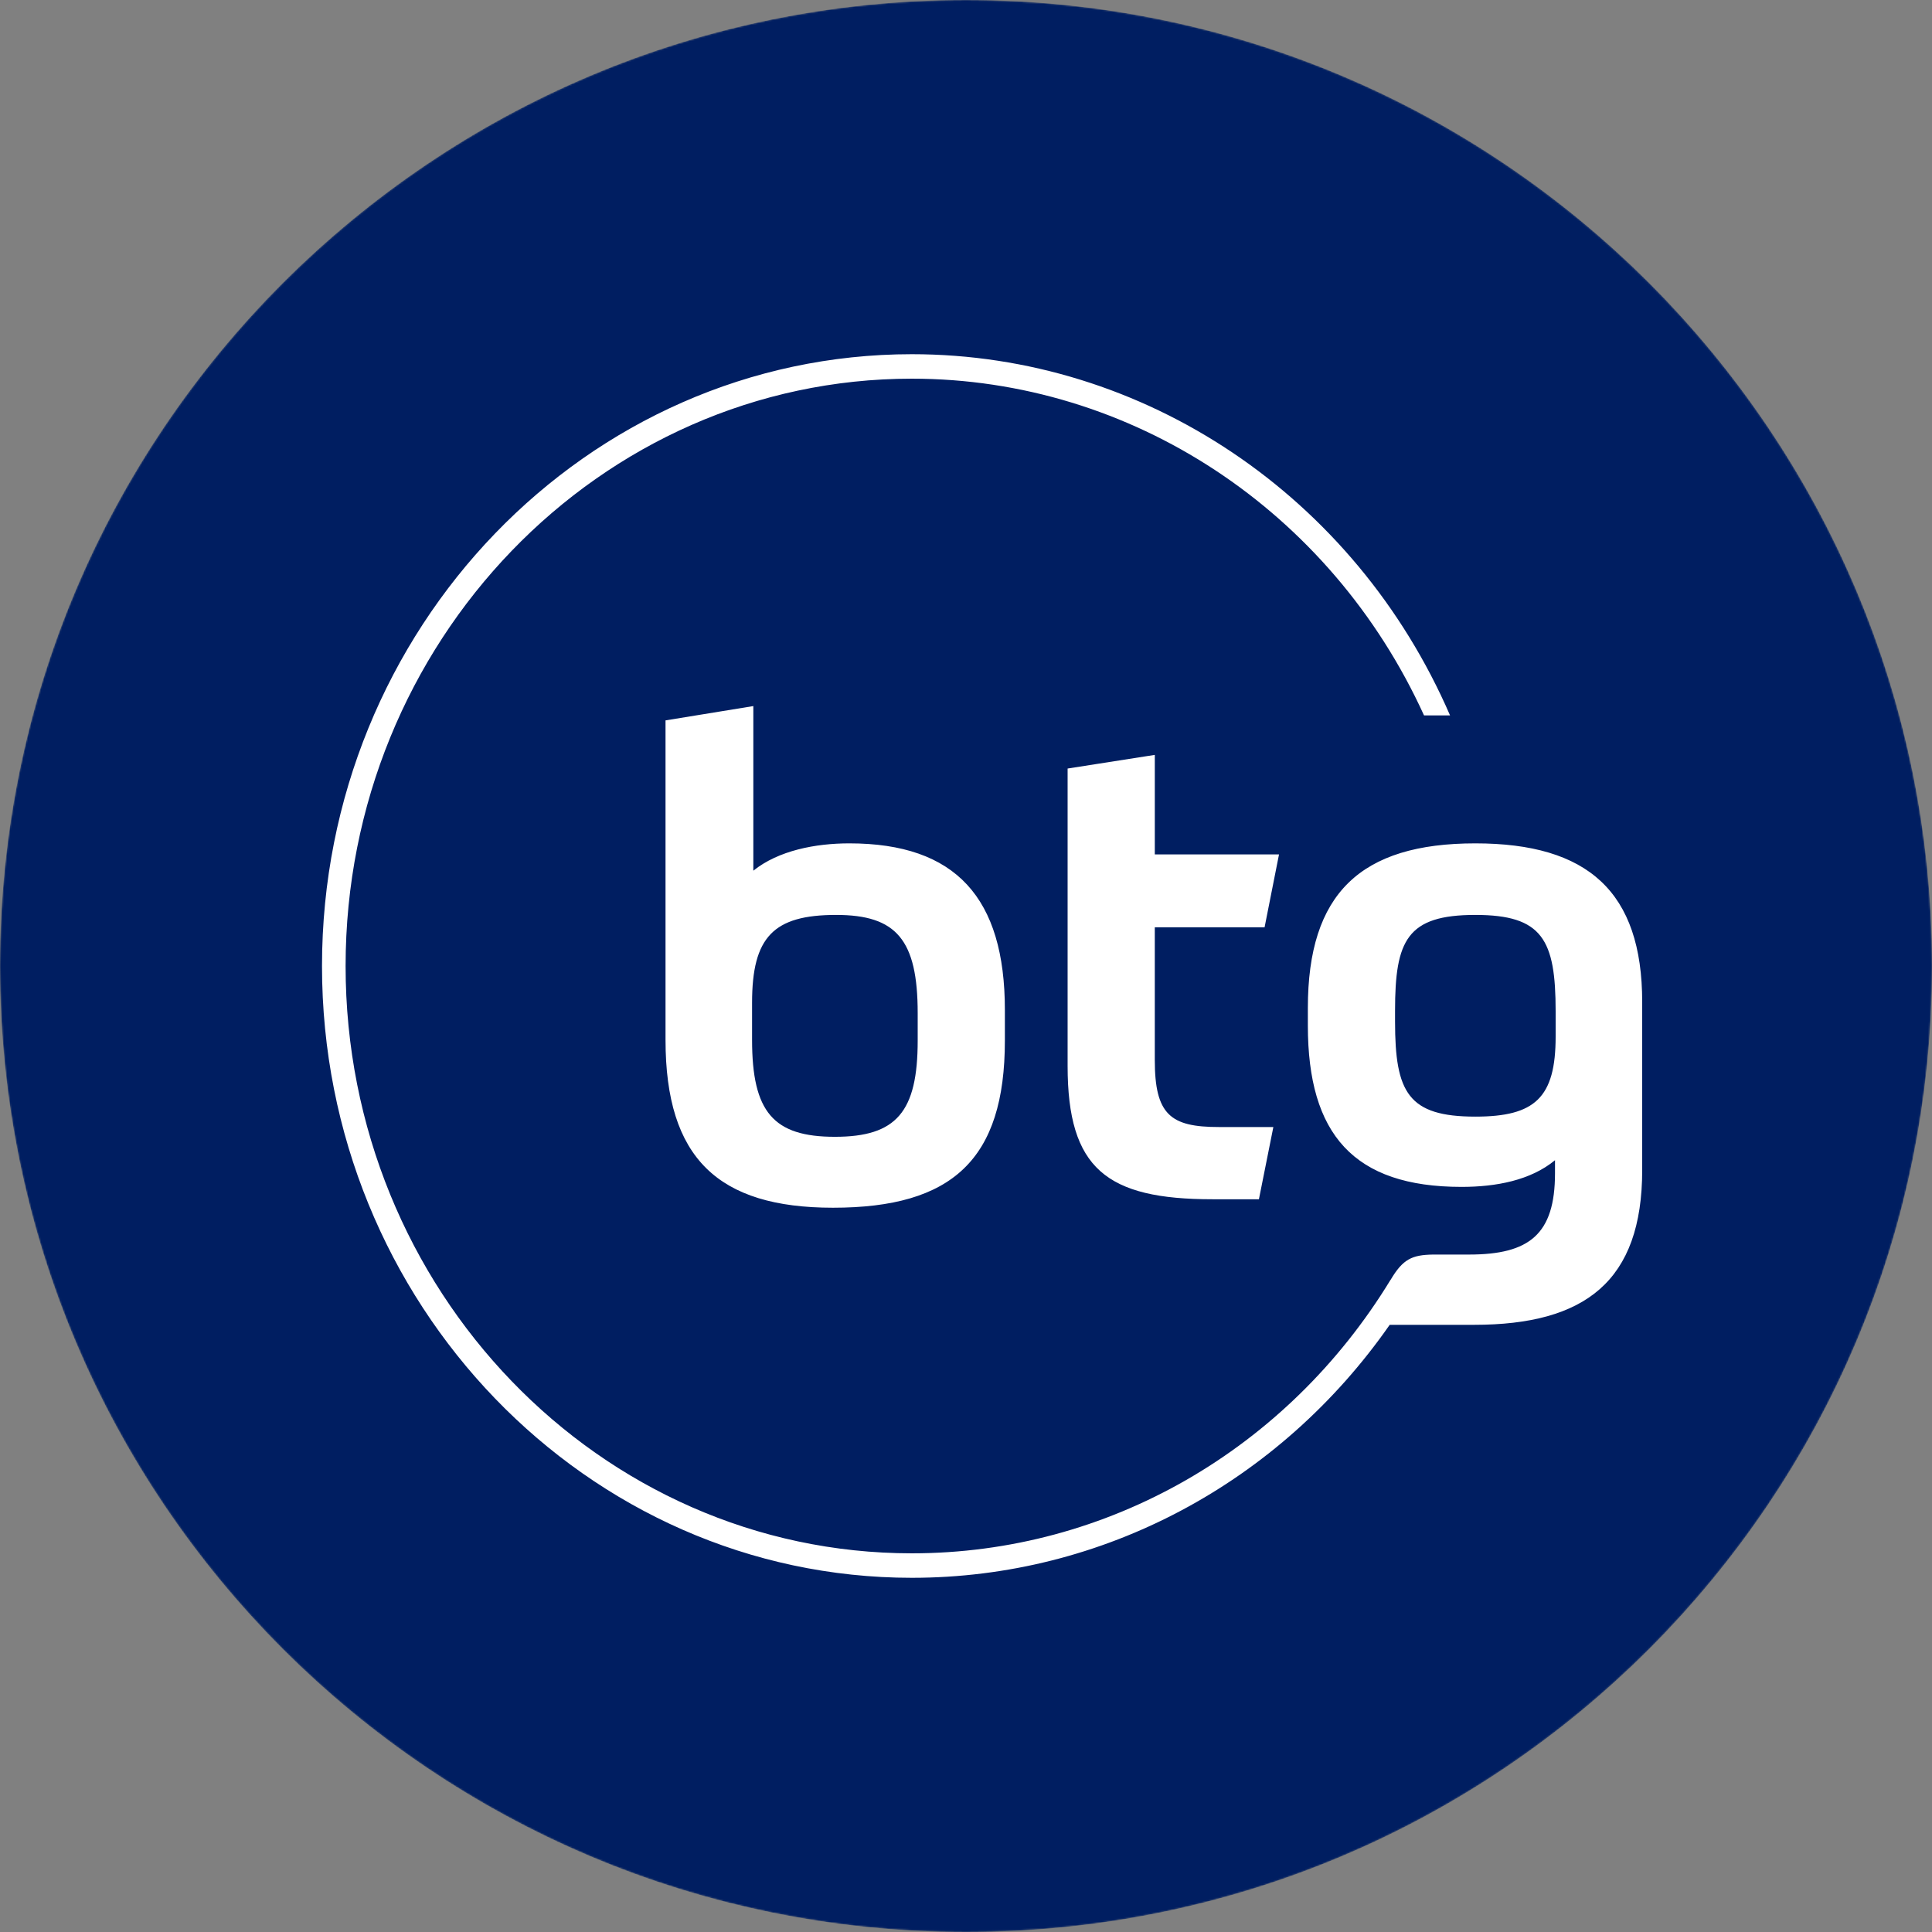<svg width="1200" height="1200" viewBox="0 0 1200 1200" fill="none" xmlns="http://www.w3.org/2000/svg">
<rect x="0" y="0" width="1200" height="1200" fill="#808080" stroke="none"/>
<g clip-path="url(#clip0_0_52)">
<mask id="mask0_0_52" style="mask-type:luminance" maskUnits="userSpaceOnUse" x="0" y="0" width="1200" height="1200">
<path d="M1200 600C1200 268.629 931.371 0 600 0C268.629 0 0 268.629 0 600C0 931.371 268.629 1200 600 1200C931.371 1200 1200 931.371 1200 600Z" fill="white"/>
</mask>
<g mask="url(#mask0_0_52)">
<path d="M0 600C0 268.63 268.63 0 600 0C931.37 0 1200 268.63 1200 600C1200 931.37 931.37 1200 600 1200C268.63 1200 0 931.37 0 600Z" fill="#001E61"/>
<path fill-rule="evenodd" clip-rule="evenodd" d="M785.452 575.964L794.416 530.702H717.268V468.872L663.112 477.352V662.034C663.112 725.882 687.262 744.882 753.108 744.882H781.936L790.904 700.018H757.004C727.008 700.018 717.262 692.35 717.262 658.396V575.964H785.452ZM413.368 447.446V645.876C413.368 719.428 446.092 750.138 517.394 750.138C591.42 750.138 624.148 720.236 624.148 646.276V627.286C624.148 557.778 593.754 523.828 527.524 523.828C506.482 523.828 483.494 528.27 467.908 540.796V438.556L413.368 447.446ZM519.34 568.276C556.742 568.276 569.994 583.636 569.994 629.298V646.276C569.994 690.724 556.742 706.088 518.56 706.088C480.38 706.088 467.124 690.724 467.124 645.87V622.838C467.124 582.018 480.38 568.276 519.34 568.276ZM916.362 523.828C845.06 523.828 812.332 554.942 812.332 626.068V636.98C812.332 704.466 840.776 737.198 907.784 737.198C929.216 737.198 950.648 733.166 965.84 720.63V728.722C965.84 766.71 949.87 779.226 912.462 779.226H890.068C877.266 779.462 871.45 781.82 863.734 794.938L863.692 794.918C799.45 900.374 687.916 964.798 566.368 964.798C372.43 964.798 214.656 801.156 214.656 599.998C214.656 398.844 372.43 235.202 566.368 235.202C702.592 235.202 826.518 317.028 884.498 444.366H900.658C841.568 308.012 710.572 220 566.368 220C364.354 220 200 390.468 200 599.998C200 809.532 364.354 980 566.368 980C685.174 980 794.814 920.918 863.166 822.87H915.58C984.544 822.87 1020 795.8 1020 726.696V622.434C1020 553.73 986.104 523.828 916.362 523.828ZM966.234 643.85C966.234 681.838 953.376 693.554 916.368 693.554C874.672 693.554 866.492 678.604 866.492 634.56V627.69C866.492 584.036 873.894 568.276 916.362 568.276C958.05 568.276 966.234 583.636 966.234 628.09V643.85Z" fill="white"/>
</g>
</g>
<defs>
<clipPath id="clip0_0_52">
<rect width="1200" height="1200" fill="white"/>
</clipPath>
</defs>
</svg>
